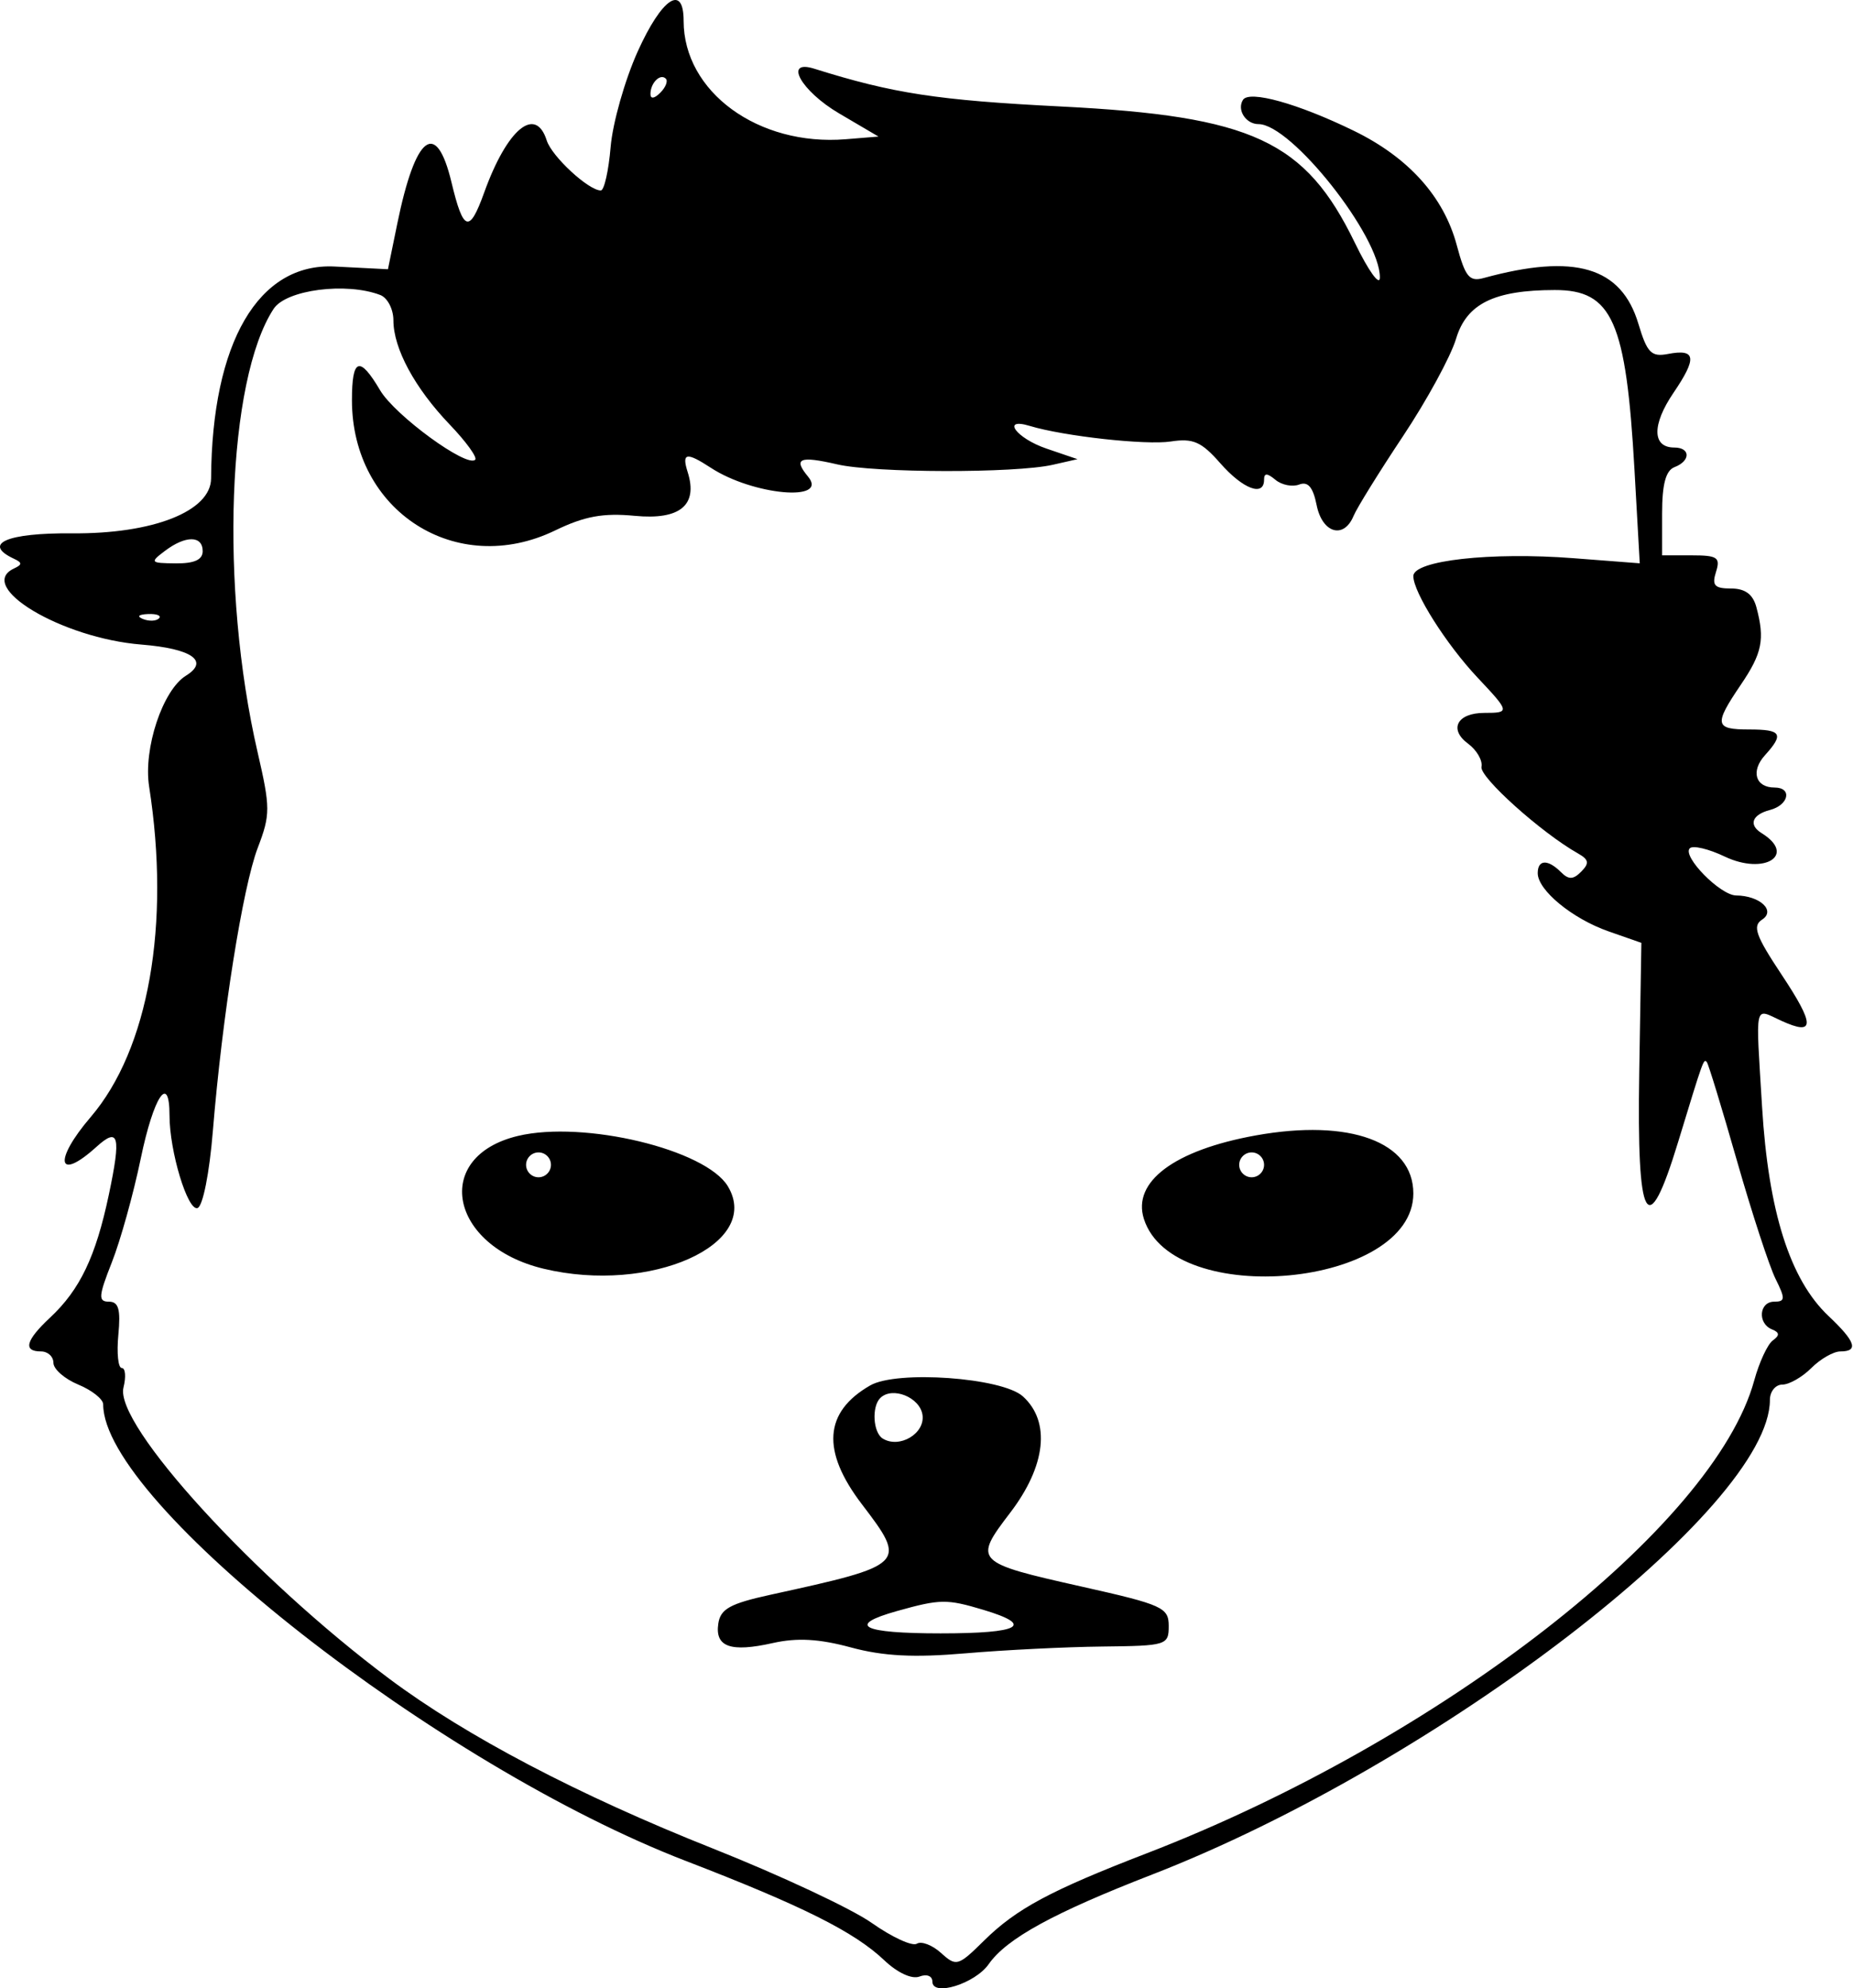 <svg width="466" height="500" viewBox="0 0 466 500" fill="#000000" xmlns="http://www.w3.org/2000/svg">
<path fill-rule="evenodd" clip-rule="evenodd" d="M160.363 12.968C157.135 20.138 154.073 30.927 153.565 36.95C153.054 42.97 151.942 47.898 151.091 47.898C148.018 47.898 138.773 39.352 137.497 35.331C134.682 26.465 127.523 32.42 121.765 48.419C118.041 58.768 116.525 58.289 113.532 45.812C109.71 29.876 104.49 33.872 99.911 56.239L97.563 67.708L84.169 67.024C64.99 66.044 53.287 86.111 53.085 120.321C53.037 128.556 38.51 134.291 18.128 134.12C1.698 133.982 -4.581 136.735 3.531 140.522C5.616 141.494 5.616 141.982 3.531 142.953C-6.204 147.497 15.536 160.485 35.57 162.093C48.236 163.11 52.716 166.234 46.772 169.909C40.902 173.535 36.012 188.255 37.503 197.804C42.919 232.483 37.361 263.903 22.803 280.909C13.386 291.911 14.414 297.306 24.232 288.418C29.89 283.301 30.494 285.622 27.37 300.432C24.084 316.003 20.107 324.326 12.592 331.345C6.471 337.063 5.725 339.845 10.308 339.845C12.029 339.845 13.436 341.138 13.436 342.72C13.436 344.301 16.251 346.762 19.692 348.186C23.133 349.61 25.948 351.85 25.948 353.16C25.948 377.931 110.225 443.976 172.437 467.957C201.819 479.283 214.853 485.808 222.377 492.95C225.705 496.109 229.321 497.78 231.239 497.044C233.076 496.339 234.482 496.898 234.482 498.332C234.482 502.17 245.209 498.831 248.643 493.926C253.158 487.48 264.913 481.037 289.743 471.394C361.325 443.601 445.101 379.241 445.101 352.044C445.101 349.921 446.509 348.186 448.229 348.186C449.949 348.186 453.234 346.309 455.528 344.015C457.822 341.722 461.106 339.845 462.826 339.845C467.487 339.845 466.653 337.361 459.828 330.922C450.152 321.788 444.724 304.688 443.132 278.327C441.514 251.533 441.064 253.545 447.968 256.692C456.489 260.575 456.493 257.82 447.983 245.006C441.525 235.278 440.668 232.844 443.141 231.255C446.636 229.005 442.584 225.241 436.601 225.182C432.61 225.145 422.965 215.313 424.961 213.317C425.745 212.533 429.69 213.467 433.728 215.394C443.75 220.171 451.905 215.006 443.016 209.511C439.673 207.447 440.597 204.871 445.101 203.693C449.878 202.444 450.786 198.042 446.267 198.042C441.462 198.042 440.238 193.921 443.854 189.926C448.713 184.558 448.031 183.444 439.888 183.444C431.198 183.444 430.975 182.235 437.802 172.173C443.172 164.261 443.869 160.775 441.702 152.686C440.83 149.439 438.87 147.994 435.333 147.994C431.171 147.994 430.468 147.22 431.546 143.823C432.702 140.184 431.922 139.652 425.43 139.652H417.992V129.161C417.992 121.758 418.913 118.315 421.12 117.469C425.198 115.902 425.155 112.543 421.055 112.543C415.477 112.543 415.395 106.819 420.857 98.78C426.842 89.971 426.514 87.665 419.466 89.012C415.274 89.813 414.221 88.739 412.03 81.426C407.74 67.101 396.031 63.642 373.101 69.921C369.53 70.899 368.484 69.623 366.363 61.692C363.089 49.453 354.22 39.59 340.455 32.883C326.356 26.014 314.131 22.615 312.576 25.132C311.016 27.655 313.314 31.215 316.5 31.215C324.742 31.215 347.101 59.482 347.017 69.794C346.998 72.088 344.169 68.159 340.726 61.062C328.266 35.375 314.986 29.215 266.805 26.779C235.741 25.209 224.602 23.503 204.766 17.276C196.952 14.824 201.438 22.886 211.022 28.521L220.927 34.343L212.678 35.016C190.696 36.808 171.922 23.099 171.922 5.252C171.922 -4.169 166.433 -0.507 160.363 12.968ZM166.047 23.326C164.552 24.821 163.58 24.944 163.58 23.639C163.58 20.855 166.047 18.388 167.438 19.781C168.031 20.373 167.405 21.968 166.047 23.326ZM95.636 74.187C97.45 74.884 98.935 77.745 98.935 80.548C98.935 87.638 104.315 97.593 113.105 106.771C117.205 111.05 120.084 115.027 119.503 115.608C117.424 117.688 99.327 104.467 95.59 98.14C90.408 89.367 88.508 90.034 88.508 100.632C88.508 128.573 114.771 145.414 139.599 133.396C147 129.814 151.682 128.955 159.633 129.718C171.011 130.811 175.579 127.036 172.939 118.72C171.39 113.842 172.604 113.617 178.772 117.642C189.382 124.561 208.551 126.287 203.202 119.842C199.411 115.273 201.075 114.58 210.559 116.778C219.958 118.958 255.275 119.028 264.719 116.887L270.975 115.469L263.155 112.802C255.563 110.212 251.667 104.896 258.985 107.111C267.543 109.701 288.177 111.978 294.419 111.025C300.049 110.162 302.13 111.073 306.872 116.48C312.592 122.997 317.895 124.995 317.895 120.63C317.895 118.916 318.663 118.926 320.759 120.665C322.335 121.973 325.021 122.505 326.731 121.848C328.939 121.001 330.209 122.503 331.114 127.026C332.526 134.08 337.942 135.667 340.398 129.747C341.23 127.739 346.827 118.709 352.835 109.68C358.843 100.648 364.849 89.625 366.179 85.183C368.817 76.377 375.747 72.957 391.005 72.934C405.473 72.911 408.943 80.752 411.052 118.236L412.37 141.656L395.71 140.372C374.919 138.768 355.431 140.945 355.431 144.872C355.431 148.953 363.712 162.041 371.593 170.409C379.713 179.032 379.759 179.274 373.28 179.274C366.459 179.274 364.284 183.386 369.188 187.004C371.372 188.616 372.892 191.242 372.567 192.843C372.043 195.427 387.637 209.422 396.809 214.599C399.578 216.161 399.747 217.075 397.66 219.183C395.633 221.229 394.496 221.258 392.55 219.312C389.258 216.02 386.712 216.134 386.712 219.575C386.712 223.869 395.43 231.032 404.529 234.214L412.778 237.1L412.242 269.704C411.615 307.877 414.267 312.621 422.018 287.19C428.416 266.205 428.431 266.164 429.236 267.081C429.63 267.532 433.039 278.692 436.812 291.882C440.584 305.072 444.955 318.445 446.525 321.598C449.011 326.595 448.969 327.333 446.198 327.333C442.38 327.333 441.927 332.8 445.622 334.3C447.551 335.082 447.608 335.805 445.837 337.08C444.523 338.026 442.419 342.556 441.162 347.143C431.075 383.937 362.102 437.62 288.382 466.056C264.194 475.385 255.583 480.004 247.476 488.006C240.944 494.452 240.49 494.581 236.659 491.115C234.459 489.124 231.719 488.077 230.568 488.788C229.419 489.499 224.318 487.149 219.234 483.566C214.152 479.981 196.151 471.553 179.235 464.832C145.488 451.425 117.196 436.581 97.892 422.155C63.962 396.795 28.726 358.187 31.053 348.92C31.729 346.222 31.537 344.015 30.626 344.015C29.712 344.015 29.324 340.262 29.762 335.674C30.373 329.253 29.827 327.333 27.389 327.333C24.66 327.333 24.764 325.961 28.131 317.427C30.284 311.978 33.551 300.248 35.393 291.361C38.646 275.675 42.631 269.713 42.631 280.532C42.631 289.534 47.198 304.609 49.677 303.789C51.01 303.347 52.668 295.018 53.531 284.414C55.879 255.637 61.034 223.116 64.823 213.196C68.016 204.838 68.011 203.147 64.775 189.133C55.245 147.854 57.143 95.477 68.817 77.659C71.959 72.863 87.084 70.905 95.636 74.187ZM50.972 138.61C50.972 140.762 48.858 141.717 44.195 141.671C37.785 141.608 37.636 141.44 41.465 138.543C46.678 134.6 50.972 134.631 50.972 138.61ZM39.98 155.509C39.288 156.202 37.489 156.277 35.985 155.674C34.321 155.009 34.815 154.515 37.245 154.414C39.442 154.325 40.673 154.817 39.98 155.509ZM130.265 285.651C108.592 290.812 112.938 313.346 136.705 319.048C163.57 325.493 191.768 312.894 183.057 298.336C177.508 289.063 146.862 281.699 130.265 285.651ZM315.81 285.526C295.363 289.211 284.701 297.16 287.666 306.504C294.919 329.36 355.431 323.658 355.431 300.119C355.431 287.146 339.462 281.266 315.81 285.526ZM138.556 292.925C138.556 294.645 137.149 296.053 135.428 296.053C133.708 296.053 132.3 294.645 132.3 292.925C132.3 291.204 133.708 289.797 135.428 289.797C137.149 289.797 138.556 291.204 138.556 292.925ZM317.895 292.925C317.895 294.645 316.488 296.053 314.767 296.053C313.047 296.053 311.639 294.645 311.639 292.925C311.639 291.204 313.047 289.797 314.767 289.797C316.488 289.797 317.895 291.204 317.895 292.925ZM218.842 348.395C207.204 355.078 206.52 364.871 216.757 378.282C228.201 393.273 227.901 393.571 193.818 401.022C183.6 403.256 181.183 404.592 180.639 408.304C179.779 414.16 183.727 415.565 194.337 413.182C200.462 411.806 205.98 412.114 213.977 414.279C222.137 416.487 229.817 416.881 242.823 415.764C252.572 414.923 268.056 414.156 277.231 414.056C293.386 413.88 293.914 413.716 293.914 408.884C293.914 404.25 292.356 403.543 272.158 399.014C245.027 392.929 244.723 392.616 254.057 380.392C263.051 368.614 264.258 357.501 257.237 351.147C252.013 346.422 225.578 344.526 218.842 348.395ZM231.996 355.827C232.664 360.513 226.186 364.347 221.989 361.753C219.572 360.258 219.171 353.764 221.363 351.573C224.37 348.566 231.36 351.362 231.996 355.827ZM247.273 404.82C260.296 408.721 256.639 410.746 236.567 410.746C216.673 410.746 212.742 408.728 225.619 405.122C236.43 402.094 238.1 402.071 247.273 404.82Z" fill="#000000"/>
</svg>
